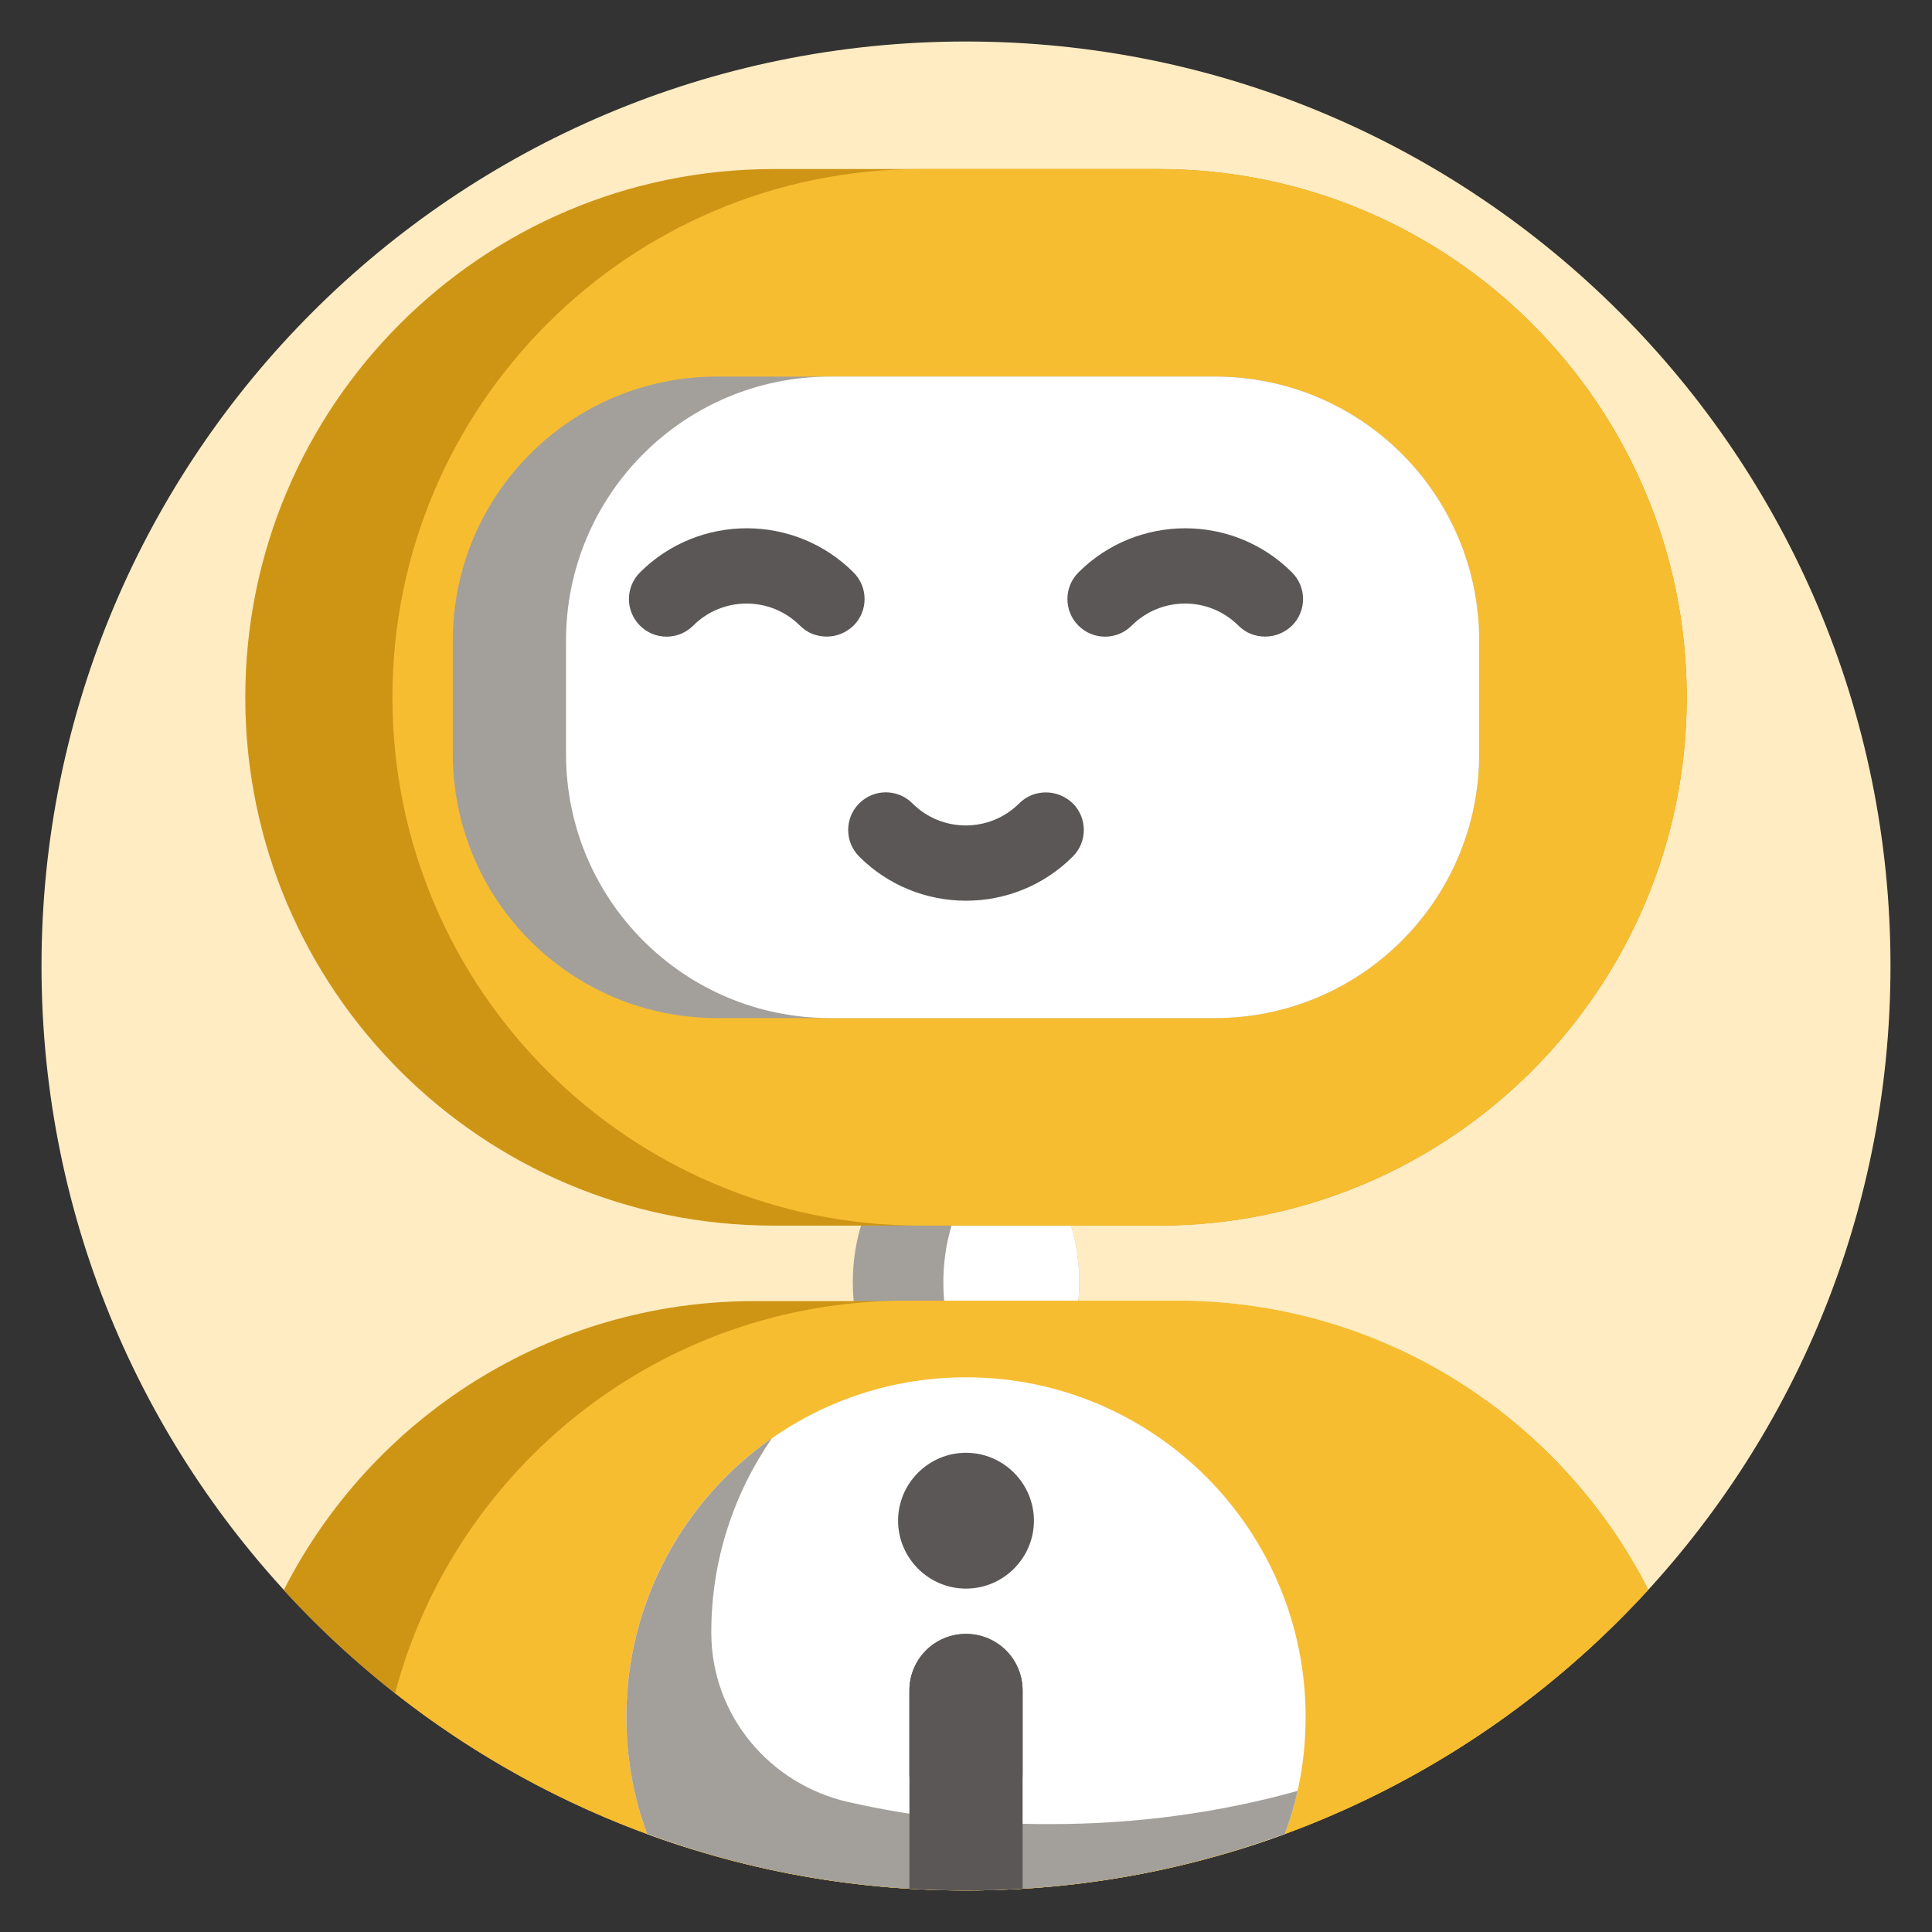 <?xml version="1.0" encoding="utf-8"?>
<!-- Generator: Adobe Illustrator 23.0.6, SVG Export Plug-In . SVG Version: 6.00 Build 0)  -->
<svg version="1.1" id="Calque_1" xmlns="http://www.w3.org/2000/svg" xmlns:xlink="http://www.w3.org/1999/xlink" x="0px" y="0px"
	 viewBox="0 0 512 512" style="enable-background:new 0 0 512 512;" xml:space="preserve">
<rect x="0" y="0" width="512" height="512" fill="#333333" stroke="none"/>
<style type="text/css">
	.st0{fill:#FFECC2;}
	.st1{fill:#A3A09B;}
	.st2{fill:#FFFFFF;}
	.st3{fill:#CE9515;}
	.st4{fill:#F7BD31;}
	.st5{fill:#5B5757;}
</style>
<path class="st0" d="M501,256c0,135.3-109.7,245-245,245S11,391.3,11,256S120.7,11,256,11S501,120.7,501,256z"/>
<path class="st1" d="M286,339.8c0,22.1-13.4,40-30,40s-30-17.9-30-40s13.4-40,30-40S286,317.7,286,339.8z"/>
<path class="st2" d="M286,339.8c0,16.4-7.4,30.5-18,36.7c-10.6-6.2-18-20.3-18-36.7s7.4-30.5,18-36.7
	C278.6,309.3,286,323.3,286,339.8z"/>
<path class="st3" d="M447,184.8c0,77.3-62.7,140-140,140H205c-77.3,0-140-62.7-140-140s62.7-140,140-140h102
	C384.3,44.8,447,107.4,447,184.8z M312,344.8H200c-54.5,0-101.7,31.1-124.8,76.6C120,470.3,184.4,501,256,501s136-30.7,180.8-79.7
	C413.7,375.9,366.5,344.8,312,344.8z"/>
<path class="st4" d="M307,324.8h-63c-77.3,0-140-62.7-140-140s62.7-140,140-140h63c77.3,0,140,62.7,140,140S384.3,324.8,307,324.8z
	 M256,501c71.6,0,136-30.7,180.8-79.7c-23.1-45.4-70.3-76.6-124.8-76.6h-72c-64.9,0-119.4,44.1-135.3,104
	C146.4,481.5,198.9,501,256,501z"/>
<path class="st2" d="M346,455c0,10.9-1.9,21.4-5.5,31c-26.3,9.7-54.8,14-84.5,14s-58.2-4.3-84.5-14c-3.6-9.7-5.5-20.1-5.5-31
	c0-49.7,40.3-90,90-90S346,405.3,346,455z"/>
<path class="st1" d="M322,269.8H190c-38.7,0-70-31.3-70-70v-30c0-38.7,31.3-70,70-70h132c38.7,0,70,31.3,70,70v30
	C392,238.4,360.7,269.8,322,269.8z M225,477.6c-21.1-4.7-36.4-23.1-36.5-44.7c0-0.1,0-0.3,0-0.4c0-19.1,6-36.8,16.1-51.4
	C181.3,397.4,166,424.4,166,455c0,10.9,1.9,21.4,5.5,31c26.3,9.7,54.8,15,84.5,15c29.7,0,58.1-5.3,84.5-15c1.4-3.7,2.5-7.5,3.4-11.4
	c-20.8,5.8-42.7,8.8-65.3,8.8C260.1,483.5,242.2,481.5,225,477.6z"/>
<path class="st2" d="M322,269.8H220c-38.7,0-70-31.3-70-70v-30c0-38.7,31.3-70,70-70h102c38.7,0,70,31.3,70,70v30
	C392,238.4,360.7,269.8,322,269.8z"/>
<path class="st5" d="M284.3,212.9c3.9,3.9,3.9,10.2,0,14.1c-15.6,15.6-41,15.6-56.6,0c-3.9-3.9-3.9-10.2,0-14.1
	c3.9-3.9,10.2-3.9,14.1,0c7.8,7.8,20.5,7.8,28.3,0c2-2,4.5-2.9,7.1-2.9S282.3,211,284.3,212.9z M226.2,151.7
	c-15.6-15.6-41-15.6-56.6,0c-3.9,3.9-3.9,10.2,0,14.1c3.9,3.9,10.2,3.9,14.1,0c7.8-7.8,20.5-7.8,28.3,0c2,2,4.5,2.9,7.1,2.9
	s5.1-1,7.1-2.9C230.1,161.9,230.1,155.6,226.2,151.7z M342.4,151.7c-15.6-15.6-41-15.6-56.6,0c-3.9,3.9-3.9,10.2,0,14.1
	c3.9,3.9,10.2,3.9,14.1,0c7.8-7.8,20.5-7.8,28.3,0c2,2,4.5,2.9,7.1,2.9s5.1-1,7.1-2.9C346.3,161.9,346.3,155.6,342.4,151.7z"/>
<path class="st5" d="M271,448v52.5c-5,0.3-10,0.5-15,0.5s-10-0.2-15-0.5V448c0-8.3,6.7-15,15-15S271,439.7,271,448z"/>
<path class="st5" d="M271,448v22c0,8.3-6.7,15-15,15s-15-6.7-15-15v-22c0-8.3,6.7-15,15-15S271,439.7,271,448z M256,421
	c9.9,0,18-8.1,18-18s-8.1-18-18-18s-18,8.1-18,18S246.1,421,256,421z"/>
</svg>
